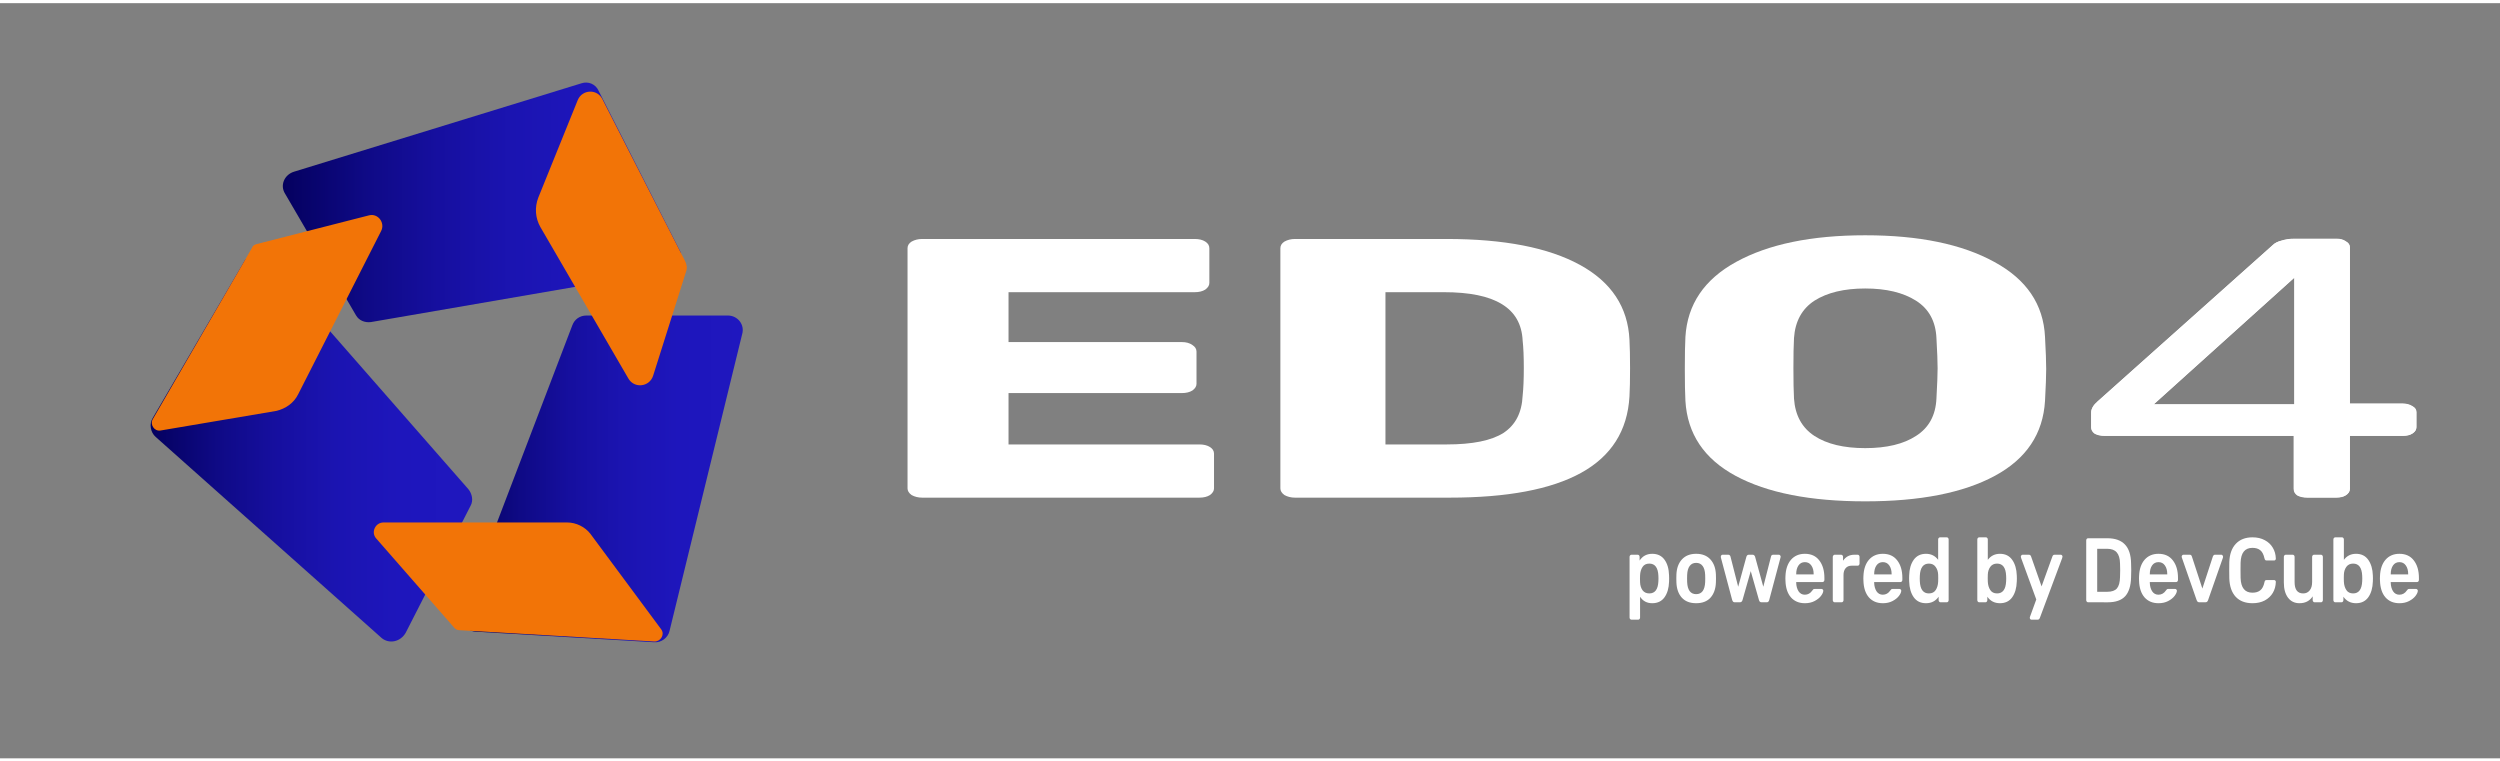<?xml version="1.0" encoding="UTF-8" standalone="no"?>
<svg
   width="174"
   height="53"
   viewBox="0 0 4701 1420"
   fill="none"
   version="1.1"
   id="svg679"
   sodipodi:docname="left_menu_logo.svg"
   inkscape:version="1.1 (c68e22c387, 2021-05-23)"
   xmlns:inkscape="http://www.inkscape.org/namespaces/inkscape"
   xmlns:sodipodi="http://sodipodi.sourceforge.net/DTD/sodipodi-0.dtd"
   xmlns="http://www.w3.org/2000/svg"
   xmlns:svg="http://www.w3.org/2000/svg">
  <rect x="0" y="0" width="4701" height="1420" fill="#808080" stroke="none"/>
  <sodipodi:namedview
     id="namedview681"
     pagecolor="#ffffff"
     bordercolor="#666666"
     borderopacity="1.0"
     inkscape:pageshadow="2"
     inkscape:pageopacity="0.0"
     inkscape:pagecheckerboard="0"
     showgrid="false"
     inkscape:zoom="0.26124924"
     inkscape:cx="2287.088"
     inkscape:cy="851.67713"
     inkscape:window-width="1920"
     inkscape:window-height="1017"
     inkscape:window-x="-8"
     inkscape:window-y="-8"
     inkscape:window-maximized="1"
     inkscape:current-layer="svg679"
     inkscape:snap-global="true"
     inkscape:lockguides="false" />
  <path
     d="m 1257.662,503.061 -560.223,96.618 c -11.232,1.422 -22.466,-2.841 -28.081,-12.787 L 535.972,358.13 c -9.83,-15.63 -1.404,-35.522 16.849,-41.205 l 540.568,-166.243 c 12.633,-4.263 26.677,1.421 32.292,14.209 l 151.64,298.384 c 9.826,15.631 0,36.942 -19.659,39.786 z"
     fill="url(#paint0_linear)"
     id="path578"
     style="fill:url(#paint0_linear);stroke-width:0.736" />
  <path
     d="m 503.228,482.893 377.432,430.923 c 7.015,8.531 9.821,21.332 4.21,31.287 L 762.799,1184.028 c -9.821,17.07 -30.867,21.332 -44.898,9.955 L 292.764,815.684 c -9.822,-8.531 -12.628,-24.177 -5.612,-35.555 L 458.329,487.161 c 8.418,-17.067 32.271,-18.49 44.899,-4.267 z"
     fill="url(#paint1_linear)"
     id="path580"
     style="fill:url(#paint1_linear);stroke-width:0.736" />
  <path
     d="M 560.759,735.271 716.461,428.883 c 8.415,-15.675 -5.612,-34.201 -22.444,-29.925 l -211.807,54.151 c -4.209,1.426 -7.014,2.85 -8.417,7.125 L 287.234,782.299 c -5.611,9.975 2.805,22.799 14.027,21.374 l 218.822,-37.051 c 16.832,-4.276 32.262,-14.251 40.677,-31.351 z"
     fill="#f27407"
     id="path582"
     style="stroke-width:0.736" />
  <path
     d="M 870.83,1143.372 1076.165,605.83 c 4.226,-11.375 14.066,-18.485 26.728,-18.485 h 265.812 c 18.284,0 32.35,17.064 26.721,35.552 L 1259.007,1180.352 c -2.815,12.793 -15.477,22.748 -29.535,21.332 l -336.141,-19.909 c -16.877,-1.423 -29.535,-19.909 -22.501,-38.403 z"
     fill="url(#paint2_linear)"
     id="path584"
     style="fill:url(#paint2_linear);stroke-width:0.736" />
  <path
     d="M 1066.588,976.486 H 721.156 c -15.446,0 -23.873,18.419 -14.042,29.753 l 147.438,168.591 c 2.809,2.839 5.618,4.255 9.831,4.255 l 366.492,21.251 c 11.237,0 19.659,-12.749 12.64,-22.667 L 1110.116,997.737 c -9.833,-12.749 -26.684,-21.251 -43.528,-21.251 z"
     fill="#f27407"
     id="path586"
     style="stroke-width:0.736" />
  <path
     d="m 1016.341,421.348 165.53,284.914 c 11.215,18.518 39.273,15.669 46.284,-5.699 l 61.725,-195.165 c 2.807,-7.123 1.404,-14.246 -1.404,-19.943 L 1132.772,180.596 c -9.818,-19.944 -37.877,-18.52 -46.292,1.425 l -74.347,183.77 c -7.013,18.519 -5.61,38.463 4.207,55.558 z"
     fill="#f27407"
     id="path588"
     style="stroke-width:0.736" />
  <path
     d="m 1733.969,929.823 c -7.31,0 -13.9,-1.623 -19.76,-4.864 -5.12,-3.703 -7.68,-7.876 -7.68,-12.505 V 460.783 c 0,-5.096 2.56,-9.265 7.68,-12.508 5.86,-3.243 12.45,-4.864 19.76,-4.864 h 512.65 c 8.05,0 14.63,1.621 19.76,4.864 5.12,3.243 7.68,7.412 7.68,12.508 v 65.318 c 0,4.633 -2.56,8.802 -7.68,12.508 -5.13,3.242 -11.71,4.864 -19.76,4.864 h -350.18 v 93.809 h 326.03 c 8.05,0 14.63,1.853 19.76,5.559 5.12,3.243 7.68,7.412 7.68,12.508 v 60.454 c 0,4.633 -2.56,8.802 -7.68,12.508 -5.13,3.243 -11.71,4.864 -19.76,4.864 h -326.03 v 96.588 h 358.96 c 8.05,0 14.64,1.621 19.76,4.864 5.12,3.243 7.68,7.412 7.68,12.508 v 65.321 c 0,4.629 -2.56,8.801 -7.68,12.505 -5.12,3.24 -11.71,4.864 -19.76,4.864 z"
     fill="#1F17BF"
     id="path590"
     style="fill:#ffffff;fill-opacity:1;stroke-width:0.796" />
  <path
     d="m 2435.069,929.823 c -7.32,0 -13.91,-1.623 -19.76,-4.864 -5.12,-3.703 -7.69,-7.876 -7.69,-12.505 V 460.783 c 0,-5.096 2.57,-9.265 7.69,-12.508 5.85,-3.243 12.44,-4.864 19.76,-4.864 h 285.41 c 107.58,0 191.01,16.214 250.28,48.642 59.28,32.428 90.38,79.447 93.31,141.06 0.73,13.434 1.1,31.269 1.1,53.505 0,22.236 -0.37,39.84 -1.1,52.81 -3.66,64.392 -34.03,112.338 -91.11,143.839 -56.35,31.04 -138.68,46.556 -246.99,46.556 z m 285.41,-100.061 c 48.3,0 83.79,-7.181 106.48,-21.541 22.69,-14.824 34.76,-38.218 36.23,-70.182 1.46,-13.434 2.19,-30.806 2.19,-52.116 0,-21.309 -0.73,-38.45 -2.19,-51.421 -1.47,-31.038 -14.64,-53.968 -39.52,-68.792 -24.15,-14.824 -60.38,-22.236 -108.68,-22.236 h -109.77 v 286.289 z"
     fill="#1F17BF"
     id="path592"
     style="fill:#ffffff;fill-opacity:1;stroke-width:0.796" />
  <path
     d="m 3507.359,936.773 c -103.19,0 -184.42,-15.979 -243.7,-47.945 -59.28,-31.966 -90.74,-78.986 -94.4,-141.062 -0.74,-13.434 -1.1,-33.354 -1.1,-59.759 0,-26.869 0.36,-47.02 1.1,-60.455 3.66,-61.149 35.49,-108.169 95.5,-141.06 60.74,-33.354 141.61,-50.031 242.6,-50.031 100.99,0 181.86,16.677 242.6,50.031 60.74,32.891 92.58,79.911 95.5,141.06 1.47,26.868 2.2,47.02 2.2,60.455 0,12.971 -0.73,32.891 -2.2,59.759 -3.66,62.076 -35.12,109.096 -94.4,141.062 -59.28,31.965 -140.51,47.945 -243.7,47.945 z m 0,-100.062 c 40.25,0 72.08,-7.644 95.5,-22.931 24.15,-15.287 36.96,-38.681 38.42,-70.182 1.47,-26.868 2.2,-45.862 2.2,-56.98 0,-12.044 -0.73,-31.038 -2.2,-56.98 -1.46,-31.501 -14.27,-54.895 -38.42,-70.183 -24.15,-15.287 -55.98,-22.931 -95.5,-22.931 -39.52,0 -71.35,7.644 -95.5,22.931 -23.42,15.288 -36.23,38.682 -38.42,70.183 -0.74,12.971 -1.1,31.964 -1.1,56.98 0,24.552 0.36,43.545 1.1,56.98 2.19,31.501 15,54.895 38.42,70.182 23.42,15.288 55.25,22.931 95.5,22.931 z"
     fill="#1F17BF"
     id="path594"
     style="fill:#ffffff;fill-opacity:1;stroke-width:0.796" />
  <path
     d="m 4338.249,929.823 c -7.32,0 -13.54,-1.389 -18.66,-4.166 -4.39,-3.247 -6.58,-7.184 -6.58,-11.813 V 813.78 h -355.67 c -7.32,0 -13.54,-1.389 -18.66,-4.169 -4.39,-3.242 -6.59,-7.18 -6.59,-11.813 v -27.795 c 0,-6.949 4.02,-13.898 12.08,-20.846 l 329.32,-293.932 c 3.66,-3.706 9.14,-6.486 16.46,-8.339 7.32,-2.316 15.37,-3.474 24.15,-3.474 h 79.04 c 7.32,0 13.17,1.621 17.56,4.864 5.13,2.78 7.69,6.486 7.69,11.118 v 293.933 h 98.79 c 7.32,0 13.54,1.621 18.67,4.864 5.12,2.779 7.68,6.486 7.68,11.118 v 28.49 c 0,4.633 -2.56,8.571 -7.68,11.813 -4.4,2.78 -10.25,4.169 -17.57,4.169 h -99.89 v 100.064 c 0,4.629 -2.56,8.567 -7.69,11.813 -4.39,2.777 -10.24,4.166 -17.56,4.166 z m -24.15,-175.108 V 516.373 l -264.55,238.343 z"
     fill="#1F17BF"
     id="path596"
     style="fill:#ffffff;fill-opacity:1;stroke-width:0.796" />
  <path
     d="m 4338.689,929.214 c -7.32,0 -13.54,-1.389 -18.66,-4.166 -4.39,-3.247 -6.58,-7.184 -6.58,-11.813 V 813.172 h -355.67 c -7.32,0 -13.54,-1.39 -18.66,-4.169 -4.39,-3.243 -6.59,-7.181 -6.59,-11.813 v -27.795 c 0,-6.949 4.02,-13.898 12.07,-20.846 l 329.33,-293.933 c 3.66,-3.706 9.14,-6.486 16.46,-8.339 7.32,-2.316 15.37,-3.474 24.15,-3.474 h 79.04 c 7.32,0 13.17,1.621 17.56,4.864 5.13,2.779 7.69,6.486 7.69,11.118 v 293.933 h 98.79 c 7.32,0 13.54,1.621 18.67,4.864 5.12,2.78 7.68,6.486 7.68,11.118 v 28.49 c 0,4.632 -2.56,8.57 -7.68,11.813 -4.4,2.779 -10.25,4.169 -17.57,4.169 h -99.89 v 100.063 c 0,4.629 -2.56,8.567 -7.69,11.813 -4.39,2.777 -10.24,4.166 -17.56,4.166 z m -24.15,-175.107 V 515.766 l -264.55,238.342 z"
     fill="#F27407"
     id="path598"
     style="fill:#ffffff;fill-opacity:1;stroke-width:0.796" />
  <path
     d="m 3067.803,1159.301 c -0.993,0 -1.834,-0.406 -2.532,-1.206 -0.688,-0.685 -1.037,-1.663 -1.037,-2.92 v -113.909 c 0,-1.269 0.349,-2.234 1.037,-2.932 0.698,-0.8 1.539,-1.193 2.532,-1.193 h 11.722 c 1.091,0 1.932,0.394 2.532,1.193 0.688,0.698 1.037,1.663 1.037,2.932 v 6.88 c 5.544,-8.492 13.468,-12.731 23.76,-12.731 9.997,0 17.67,3.668 23.018,11.018 5.348,7.223 8.218,17.035 8.611,29.423 0.098,1.371 0.153,3.377 0.153,6.017 0,2.754 -0.055,4.823 -0.153,6.194 -0.393,12.046 -3.263,21.794 -8.611,29.245 -5.348,7.349 -13.02,11.018 -23.018,11.018 -9.997,0 -17.626,-4.075 -22.865,-12.211 v 39.057 c 0,1.257 -0.349,2.234 -1.048,2.92 -0.589,0.8 -1.43,1.206 -2.521,1.206 z m 33.561,-49.377 c 10.685,0 16.382,-7.629 17.07,-22.886 0.098,-1.155 0.153,-2.869 0.153,-5.166 0,-2.297 -0.055,-4.011 -0.153,-5.166 -0.688,-15.257 -6.385,-22.886 -17.07,-22.886 -5.752,0 -10.008,2.132 -12.78,6.372 -2.772,4.239 -4.3,9.469 -4.595,15.663 l -0.153,6.537 0.153,6.702 c 0.197,5.737 1.724,10.675 4.595,14.8 2.98,4.011 7.236,6.029 12.78,6.029 z"
     fill="#1F17BF"
     id="path600"
     style="fill:#ffffff;fill-opacity:1;stroke-width:1.177" />
  <path
     d="m 3189.462,1128.329 c -11.591,0 -20.551,-3.44 -26.881,-10.32 -6.341,-7.007 -9.757,-16.526 -10.248,-28.573 l -0.153,-7.565 0.153,-7.565 c 0.491,-11.932 3.962,-21.401 10.39,-28.395 6.439,-6.994 15.345,-10.497 26.739,-10.497 11.383,0 20.289,3.503 26.729,10.497 6.428,6.994 9.899,16.463 10.39,28.395 0.098,1.371 0.153,3.897 0.153,7.565 0,3.668 -0.055,6.194 -0.153,7.565 -0.491,12.046 -3.907,21.566 -10.248,28.573 -6.33,6.88 -15.291,10.32 -26.87,10.32 z m 0,-17.034 c 5.239,0 9.299,-1.891 12.169,-5.674 2.87,-3.909 4.453,-9.583 4.758,-17.034 0.099,-1.155 0.142,-3.389 0.142,-6.715 0,-3.326 -0.044,-5.56 -0.142,-6.715 -0.305,-7.451 -1.888,-13.074 -4.758,-16.857 -2.87,-3.897 -6.93,-5.852 -12.169,-5.852 -5.25,0 -9.31,1.955 -12.18,5.852 -2.87,3.783 -4.453,9.406 -4.759,16.857 l -0.142,6.715 0.142,6.715 c 0.306,7.451 1.888,13.125 4.759,17.034 2.87,3.783 6.93,5.674 12.18,5.674 z"
     fill="#1F17BF"
     id="path602"
     style="fill:#ffffff;fill-opacity:1;stroke-width:1.177" />
  <path
     d="m 3262.095,1126.603 c -1.288,0 -2.325,-0.343 -3.121,-1.028 -0.688,-0.8 -1.288,-1.891 -1.779,-3.262 l -21.239,-79.841 c -0.098,-0.343 -0.142,-0.863 -0.142,-1.548 0,-1.041 0.295,-1.891 0.884,-2.589 0.699,-0.8 1.441,-1.193 2.237,-1.193 h 10.979 c 1.091,0 1.986,0.343 2.674,1.028 0.699,0.685 1.146,1.435 1.342,2.234 l 14.548,56.955 15.443,-56.434 c 0.295,-1.041 0.797,-1.891 1.484,-2.589 0.797,-0.8 1.79,-1.193 2.969,-1.193 h 7.433 c 1.19,0 2.128,0.394 2.816,1.193 0.797,0.698 1.342,1.548 1.637,2.589 l 15.443,56.434 14.549,-56.955 c 0.098,-0.8 0.502,-1.549 1.19,-2.234 0.797,-0.685 1.681,-1.028 2.674,-1.028 h 10.991 c 0.895,0 1.637,0.394 2.226,1.193 0.699,0.698 1.037,1.548 1.037,2.589 l -0.295,1.548 -21.239,79.841 c -0.393,1.371 -0.982,2.462 -1.779,3.262 -0.688,0.685 -1.681,1.028 -2.969,1.028 h -9.648 c -2.576,0 -4.213,-1.434 -4.9,-4.29 l -15.443,-54.378 -15.454,54.378 c -0.786,2.856 -2.466,4.29 -5.042,4.29 z"
     fill="#1F17BF"
     id="path604"
     style="fill:#ffffff;fill-opacity:1;stroke-width:1.177" />
  <path
     d="m 3393.915,1128.329 c -10.99,0 -19.755,-3.668 -26.281,-11.018 -6.439,-7.451 -9.855,-17.885 -10.248,-31.314 l -0.153,-4.303 0.153,-4.29 c 0.491,-13.087 3.962,-23.343 10.39,-30.806 6.537,-7.451 15.247,-11.183 26.139,-11.183 11.678,0 20.693,4.125 27.023,12.389 6.439,8.263 9.659,19.268 9.659,33.041 v 3.605 c 0,1.155 -0.349,2.132 -1.048,2.932 -0.688,0.8 -1.583,1.206 -2.674,1.206 h -49.299 v 1.371 c 0.196,6.309 1.681,11.64 4.453,16.006 2.87,4.239 6.789,6.359 11.733,6.359 5.839,0 10.543,-2.64 14.112,-7.908 0.895,-1.269 1.583,-2.069 2.074,-2.412 0.6,-0.343 1.441,-0.52 2.532,-0.52 h 12.769 c 0.884,0 1.626,0.343 2.226,1.041 0.688,0.571 1.037,1.32 1.037,2.234 0,2.754 -1.43,6.017 -4.3,9.812 -2.772,3.668 -6.789,6.88 -12.038,9.634 -5.239,2.754 -11.329,4.125 -18.259,4.125 z m 16.48,-54.2 v -0.52 c 0,-6.766 -1.484,-12.211 -4.453,-16.336 -2.87,-4.138 -6.876,-6.194 -12.027,-6.194 -5.152,0 -9.157,2.056 -12.027,6.194 -2.87,4.125 -4.311,9.571 -4.311,16.336 v 0.52 z"
     fill="#1F17BF"
     id="path606"
     style="fill:#ffffff;fill-opacity:1;stroke-width:1.177" />
  <path
     d="m 3449.915,1126.603 c -0.982,0 -1.823,-0.394 -2.521,-1.193 -0.688,-0.812 -1.037,-1.79 -1.037,-2.932 v -81.046 c 0,-1.142 0.349,-2.12 1.037,-2.919 0.699,-0.914 1.539,-1.371 2.521,-1.371 h 12.038 c 1.081,0 1.976,0.394 2.663,1.193 0.699,0.812 1.048,1.841 1.048,3.097 v 7.058 c 2.368,-3.668 5.348,-6.474 8.906,-8.428 3.667,-1.955 7.825,-2.92 12.475,-2.92 h 6.09 c 1.091,0 1.932,0.394 2.521,1.193 0.699,0.698 1.037,1.663 1.037,2.932 v 12.389 c 0,1.143 -0.338,2.12 -1.037,2.92 -0.589,0.812 -1.43,1.206 -2.521,1.206 h -11.58 c -4.66,0 -8.316,1.548 -10.99,4.646 -2.674,3.097 -4.016,7.349 -4.016,12.731 v 47.321 c 0,1.142 -0.338,2.12 -1.037,2.932 -0.688,0.8 -1.583,1.193 -2.674,1.193 z"
     fill="#1F17BF"
     id="path608"
     style="fill:#ffffff;fill-opacity:1;stroke-width:1.177" />
  <path
     d="m 3540.524,1128.329 c -10.979,0 -19.744,-3.668 -26.281,-11.018 -6.439,-7.451 -9.844,-17.885 -10.248,-31.314 l -0.142,-4.303 0.142,-4.29 c 0.502,-13.087 3.962,-23.343 10.401,-30.806 6.527,-7.451 15.247,-11.183 26.128,-11.183 11.689,0 20.693,4.125 27.034,12.389 6.428,8.263 9.648,19.268 9.648,33.041 v 3.605 c 0,1.155 -0.349,2.132 -1.037,2.932 -0.698,0.8 -1.583,1.206 -2.674,1.206 h -49.299 v 1.371 c 0.197,6.309 1.681,11.64 4.453,16.006 2.87,4.239 6.777,6.359 11.732,6.359 5.839,0 10.543,-2.64 14.101,-7.908 0.895,-1.269 1.593,-2.069 2.084,-2.412 0.589,-0.343 1.43,-0.52 2.521,-0.52 h 12.769 c 0.895,0 1.637,0.343 2.227,1.041 0.699,0.571 1.048,1.32 1.048,2.234 0,2.754 -1.441,6.017 -4.311,9.812 -2.772,3.668 -6.778,6.88 -12.027,9.634 -5.25,2.754 -11.34,4.125 -18.27,4.125 z m 16.491,-54.2 v -0.52 c 0,-6.766 -1.484,-12.211 -4.453,-16.336 -2.881,-4.138 -6.887,-6.194 -12.038,-6.194 -5.141,0 -9.157,2.056 -12.027,6.194 -2.87,4.125 -4.3,9.571 -4.3,16.336 v 0.52 z"
     fill="#1F17BF"
     id="path610"
     style="fill:#ffffff;fill-opacity:1;stroke-width:1.177" />
  <path
     d="m 3621.626,1128.329 c -9.997,0 -17.67,-3.732 -23.018,-11.183 -5.337,-7.464 -8.207,-17.377 -8.611,-29.766 l -0.142,-5.686 0.142,-5.496 c 0.305,-12.046 3.121,-21.858 8.469,-29.423 5.446,-7.578 13.162,-11.361 23.16,-11.361 9.604,0 17.233,3.783 22.876,11.361 v -38.207 c 0,-1.257 0.349,-2.234 1.037,-2.92 0.699,-0.8 1.539,-1.206 2.521,-1.206 h 12.627 c 1.091,0 1.932,0.406 2.521,1.206 0.699,0.685 1.037,1.663 1.037,2.92 v 113.909 c 0,1.142 -0.338,2.12 -1.037,2.932 -0.589,0.8 -1.43,1.193 -2.521,1.193 h -11.733 c -0.993,0 -1.833,-0.394 -2.521,-1.193 -0.698,-0.812 -1.048,-1.79 -1.048,-2.932 v -6.359 c -5.643,8.136 -13.555,12.211 -23.76,12.211 z m 5.501,-18.405 c 5.741,0 9.997,-2.132 12.77,-6.372 2.772,-4.24 4.311,-9.469 4.606,-15.663 0.098,-1.371 0.142,-3.605 0.142,-6.702 0,-2.983 -0.044,-5.166 -0.142,-6.537 -0.197,-5.737 -1.779,-10.612 -4.759,-14.635 -2.87,-4.125 -7.072,-6.194 -12.617,-6.194 -10.696,0 -16.382,7.629 -17.081,22.886 l -0.142,5.166 0.142,5.166 c 0.699,15.257 6.385,22.886 17.081,22.886 z"
     fill="#1F17BF"
     id="path612"
     style="fill:#ffffff;fill-opacity:1;stroke-width:1.177" />
  <path
     d="m 3760.747,1128.329 c -10.205,0 -18.117,-4.075 -23.76,-12.211 v 6.359 c 0,1.142 -0.349,2.12 -1.037,2.932 -0.6,0.8 -1.441,1.193 -2.532,1.193 h -11.733 c -0.982,0 -1.823,-0.394 -2.521,-1.193 -0.688,-0.812 -1.037,-1.79 -1.037,-2.932 v -113.909 c 0,-1.257 0.349,-2.234 1.037,-2.92 0.699,-0.8 1.539,-1.206 2.521,-1.206 h 12.628 c 1.091,0 1.932,0.406 2.521,1.206 0.699,0.685 1.037,1.663 1.037,2.92 v 38.207 c 5.643,-7.578 13.272,-11.361 22.876,-11.361 9.997,0 17.67,3.783 23.018,11.361 5.348,7.565 8.218,17.377 8.611,29.423 0.098,1.371 0.153,3.211 0.153,5.496 0,2.412 -0.054,4.303 -0.153,5.686 -0.393,12.389 -3.263,22.302 -8.611,29.766 -5.348,7.451 -13.021,11.183 -23.018,11.183 z m -5.501,-18.405 c 10.696,0 16.393,-7.629 17.081,-22.886 0.098,-1.155 0.153,-2.869 0.153,-5.166 0,-2.297 -0.054,-4.011 -0.153,-5.166 -0.688,-15.257 -6.385,-22.886 -17.081,-22.886 -5.544,0 -9.801,2.069 -12.769,6.194 -2.87,4.024 -4.398,8.898 -4.606,14.635 l -0.142,6.537 0.142,6.702 c 0.306,6.194 1.834,11.424 4.606,15.663 2.772,4.239 7.029,6.372 12.769,6.372 z"
     fill="#1F17BF"
     id="path614"
     style="fill:#ffffff;fill-opacity:1;stroke-width:1.177" />
  <path
     d="m 3819.814,1159.301 c -0.786,0 -1.484,-0.343 -2.074,-1.028 -0.6,-0.698 -0.895,-1.498 -0.895,-2.412 0,-1.028 0.196,-1.955 0.6,-2.754 l 11.58,-31.835 -28.518,-77.937 c -0.393,-1.041 -0.59,-1.841 -0.59,-2.412 0.099,-1.041 0.448,-1.891 1.037,-2.589 0.6,-0.8 1.342,-1.193 2.226,-1.193 h 12.038 c 1.877,0 3.209,1.079 4.005,3.262 l 19.755,56.269 20.344,-56.269 c 0.786,-2.183 2.128,-3.262 4.005,-3.262 h 11.875 c 0.797,0 1.495,0.343 2.084,1.028 0.688,0.685 1.037,1.485 1.037,2.412 0,0.8 -0.197,1.714 -0.589,2.754 l -42.03,112.691 c -0.884,2.183 -2.27,3.275 -4.158,3.275 z"
     fill="#1F17BF"
     id="path616"
     style="fill:#ffffff;fill-opacity:1;stroke-width:1.177" />
  <path
     d="m 3926.499,1126.603 c -0.993,0 -1.833,-0.394 -2.532,-1.193 -0.688,-0.812 -1.037,-1.79 -1.037,-2.932 v -112.018 c 0,-1.257 0.295,-2.285 0.895,-3.097 0.688,-0.8 1.583,-1.193 2.674,-1.193 h 36.235 c 29.097,0 43.951,15.6 44.54,46.8 0.207,6.651 0.306,11.119 0.306,13.417 0,2.183 -0.098,6.601 -0.306,13.252 -0.393,16.057 -4.104,27.925 -11.132,35.617 -7.029,7.565 -17.921,11.348 -32.666,11.348 z m 36.235,-19.776 c 8.306,0 14.297,-2.132 17.965,-6.372 3.667,-4.354 5.588,-11.475 5.795,-21.337 0.197,-6.88 0.295,-11.183 0.295,-12.909 0,-1.828 -0.098,-6.08 -0.295,-12.731 -0.207,-9.406 -2.281,-16.336 -6.243,-20.817 -3.864,-4.468 -9.954,-6.715 -18.27,-6.715 h -18.412 v 80.881 z"
     fill="#1F17BF"
     id="path618"
     style="fill:#ffffff;fill-opacity:1;stroke-width:1.177" />
  <path
     d="m 4058.821,1128.329 c -10.979,0 -19.743,-3.668 -26.281,-11.018 -6.428,-7.451 -9.844,-17.885 -10.248,-31.314 l -0.142,-4.303 0.142,-4.29 c 0.502,-13.087 3.962,-23.343 10.401,-30.806 6.527,-7.451 15.247,-11.183 26.128,-11.183 11.689,0 20.693,4.125 27.034,12.389 6.428,8.263 9.648,19.268 9.648,33.041 v 3.605 c 0,1.155 -0.349,2.132 -1.037,2.932 -0.699,0.8 -1.583,1.206 -2.674,1.206 h -49.299 v 1.371 c 0.196,6.309 1.681,11.64 4.453,16.006 2.87,4.239 6.778,6.359 11.733,6.359 5.839,0 10.543,-2.64 14.101,-7.908 0.895,-1.269 1.593,-2.069 2.085,-2.412 0.589,-0.343 1.43,-0.52 2.521,-0.52 h 12.77 c 0.895,0 1.637,0.343 2.237,1.041 0.688,0.571 1.037,1.32 1.037,2.234 0,2.754 -1.441,6.017 -4.311,9.812 -2.772,3.668 -6.778,6.88 -12.027,9.634 -5.25,2.754 -11.34,4.125 -18.27,4.125 z m 16.491,-54.2 v -0.52 c 0,-6.766 -1.484,-12.211 -4.453,-16.336 -2.87,-4.138 -6.887,-6.194 -12.038,-6.194 -5.14,0 -9.157,2.056 -12.027,6.194 -2.87,4.125 -4.3,9.571 -4.3,16.336 v 0.52 z"
     fill="#1F17BF"
     id="path620"
     style="fill:#ffffff;fill-opacity:1;stroke-width:1.177" />
  <path
     d="m 4135.841,1126.603 c -1.484,0 -2.63,-0.343 -3.416,-1.028 -0.797,-0.8 -1.441,-1.891 -1.932,-3.262 l -27.776,-79.841 -0.295,-1.548 c 0,-1.041 0.295,-1.891 0.895,-2.589 0.688,-0.8 1.484,-1.193 2.379,-1.193 h 12.027 c 1.877,0 3.165,1.079 3.853,3.262 l 19.755,60.395 19.754,-60.395 c 0.295,-0.8 0.742,-1.549 1.332,-2.234 0.699,-0.685 1.539,-1.028 2.521,-1.028 h 12.18 c 0.797,0 1.484,0.394 2.085,1.193 0.688,0.698 1.037,1.548 1.037,2.589 0,0.685 -0.054,1.206 -0.153,1.548 l -27.918,79.841 c -0.491,1.371 -1.135,2.462 -1.932,3.262 -0.786,0.685 -1.921,1.028 -3.416,1.028 z"
     fill="#1F17BF"
     id="path622"
     style="fill:#ffffff;fill-opacity:1;stroke-width:1.177" />
  <path
     d="m 4235.661,1128.329 c -13.664,0 -24.251,-4.075 -31.782,-12.211 -7.421,-8.149 -11.383,-19.624 -11.874,-34.424 -0.098,-3.097 -0.153,-8.136 -0.153,-15.13 0,-7.121 0.054,-12.274 0.153,-15.486 0.491,-14.686 4.497,-26.097 12.027,-34.246 7.618,-8.263 18.161,-12.389 31.629,-12.389 8.808,0 16.48,1.777 23.018,5.331 6.537,3.44 11.58,8.2 15.149,14.28 3.558,5.966 5.446,12.732 5.643,20.309 v 0.343 c 0,0.914 -0.349,1.726 -1.037,2.412 -0.6,0.571 -1.288,0.863 -2.084,0.863 h -14.101 c -1.19,0 -2.085,-0.292 -2.674,-0.863 -0.6,-0.571 -1.091,-1.663 -1.484,-3.275 -1.594,-7.223 -4.213,-12.274 -7.88,-15.143 -3.656,-2.983 -8.556,-4.468 -14.701,-4.468 -14.254,0 -21.675,9.228 -22.276,27.697 -0.098,3.097 -0.142,7.857 -0.142,14.28 0,6.435 0.044,11.31 0.142,14.635 0.6,18.469 8.022,27.697 22.276,27.697 6.145,0 11.045,-1.485 14.701,-4.468 3.765,-2.983 6.385,-8.035 7.88,-15.143 0.294,-1.612 0.742,-2.704 1.331,-3.275 0.699,-0.571 1.637,-0.863 2.827,-0.863 h 14.101 c 0.895,0 1.637,0.356 2.226,1.041 0.699,0.685 0.993,1.548 0.895,2.577 -0.196,7.578 -2.084,14.394 -5.643,20.474 -3.569,5.966 -8.611,10.726 -15.149,14.28 -6.538,3.44 -14.21,5.166 -23.018,5.166 z"
     fill="#1F17BF"
     id="path624"
     style="fill:#ffffff;fill-opacity:1;stroke-width:1.177" />
  <path
     d="m 4323.956,1128.329 c -9.102,0 -16.284,-3.44 -21.533,-10.32 -5.239,-7.007 -7.869,-16.463 -7.869,-28.395 v -48.349 c 0,-1.142 0.349,-2.12 1.037,-2.932 0.699,-0.8 1.539,-1.193 2.532,-1.193 h 13.064 c 1.091,0 1.932,0.394 2.521,1.193 0.698,0.698 1.048,1.663 1.048,2.932 v 47.321 c 0,14.216 5.391,21.337 16.185,21.337 5.141,0 9.2,-1.904 12.169,-5.686 3.078,-3.783 4.606,-9 4.606,-15.651 v -47.321 c 0,-1.142 0.349,-2.12 1.037,-2.932 0.699,-0.8 1.539,-1.193 2.532,-1.193 h 13.064 c 1.091,0 1.932,0.394 2.521,1.193 0.698,0.698 1.048,1.663 1.048,2.932 v 81.212 c 0,1.142 -0.349,2.12 -1.048,2.932 -0.589,0.8 -1.43,1.193 -2.521,1.193 h -12.027 c -0.993,0 -1.834,-0.394 -2.521,-1.193 -0.699,-0.812 -1.048,-1.79 -1.048,-2.932 v -7.058 c -5.544,8.606 -13.806,12.909 -24.797,12.909 z"
     fill="#1F17BF"
     id="path626"
     style="fill:#ffffff;fill-opacity:1;stroke-width:1.177" />
  <path
     d="m 4430.302,1128.329 c -10.205,0 -18.117,-4.075 -23.76,-12.211 v 6.359 c 0,1.142 -0.349,2.12 -1.048,2.932 -0.589,0.8 -1.43,1.193 -2.521,1.193 h -11.732 c -0.993,0 -1.834,-0.394 -2.521,-1.193 -0.699,-0.812 -1.037,-1.79 -1.037,-2.932 v -113.909 c 0,-1.257 0.338,-2.234 1.037,-2.92 0.688,-0.8 1.528,-1.206 2.521,-1.206 h 12.627 c 1.081,0 1.932,0.406 2.521,1.206 0.688,0.685 1.037,1.663 1.037,2.92 v 38.207 c 5.643,-7.578 13.272,-11.361 22.876,-11.361 9.997,0 17.67,3.783 23.018,11.361 5.337,7.565 8.207,17.377 8.611,29.423 0.098,1.371 0.142,3.211 0.142,5.496 0,2.412 -0.044,4.303 -0.142,5.686 -0.404,12.389 -3.274,22.302 -8.611,29.766 -5.348,7.451 -13.021,11.183 -23.018,11.183 z m -5.501,-18.405 c 10.696,0 16.382,-7.629 17.081,-22.886 0.098,-1.155 0.142,-2.869 0.142,-5.166 0,-2.297 -0.044,-4.011 -0.142,-5.166 -0.699,-15.257 -6.385,-22.886 -17.081,-22.886 -5.544,0 -9.801,2.069 -12.77,6.194 -2.87,4.024 -4.409,8.898 -4.606,14.635 l -0.142,6.537 0.142,6.702 c 0.295,6.194 1.834,11.424 4.606,15.663 2.772,4.239 7.029,6.372 12.77,6.372 z"
     fill="#1F17BF"
     id="path628"
     style="fill:#ffffff;fill-opacity:1;stroke-width:1.177" />
  <path
     d="m 4511.863,1128.329 c -10.99,0 -19.744,-3.668 -26.281,-11.018 -6.439,-7.451 -9.855,-17.885 -10.248,-31.314 l -0.142,-4.303 0.142,-4.29 c 0.491,-13.087 3.962,-23.343 10.401,-30.806 6.527,-7.451 15.236,-11.183 26.128,-11.183 11.689,0 20.693,4.125 27.034,12.389 6.428,8.263 9.648,19.268 9.648,33.041 v 3.605 c 0,1.155 -0.349,2.132 -1.037,2.932 -0.699,0.8 -1.583,1.206 -2.674,1.206 h -49.299 v 1.371 c 0.196,6.309 1.681,11.64 4.453,16.006 2.87,4.239 6.778,6.359 11.732,6.359 5.839,0 10.543,-2.64 14.101,-7.908 0.895,-1.269 1.583,-2.069 2.085,-2.412 0.589,-0.343 1.43,-0.52 2.521,-0.52 h 12.77 c 0.895,0 1.637,0.343 2.227,1.041 0.699,0.571 1.048,1.32 1.048,2.234 0,2.754 -1.441,6.017 -4.311,9.812 -2.772,3.668 -6.777,6.88 -12.027,9.634 -5.25,2.754 -11.34,4.125 -18.27,4.125 z m 16.491,-54.2 v -0.52 c 0,-6.766 -1.495,-12.211 -4.464,-16.336 -2.87,-4.138 -6.876,-6.194 -12.027,-6.194 -5.141,0 -9.157,2.056 -12.027,6.194 -2.87,4.125 -4.3,9.571 -4.3,16.336 v 0.52 z"
     fill="#1F17BF"
     id="path630"
     style="fill:#ffffff;fill-opacity:1;stroke-width:1.177" />
  <defs
     id="defs677">
    <linearGradient
       id="paint0_linear"
       x1="339.398"
       y1="304.815"
       x2="1365.98"
       y2="304.815"
       gradientUnits="userSpaceOnUse"
       gradientTransform="matrix(0.731,0,0,0.741,283.254,149.283)">
      <stop
         stop-color="#04005E"
         id="stop632" />
      <stop
         offset="0.039"
         stop-color="#060266"
         id="stop634" />
      <stop
         offset="0.211"
         stop-color="#0F0A86"
         id="stop636" />
      <stop
         offset="0.389"
         stop-color="#160F9F"
         id="stop638" />
      <stop
         offset="0.575"
         stop-color="#1B14B1"
         id="stop640" />
      <stop
         offset="0.771"
         stop-color="#1E16BC"
         id="stop642" />
      <stop
         offset="1"
         stop-color="#1F17BF"
         id="stop644" />
    </linearGradient>
    <linearGradient
       id="paint1_linear"
       x1="-0.486"
       y1="928.816"
       x2="827.792"
       y2="928.816"
       gradientUnits="userSpaceOnUse"
       gradientTransform="matrix(0.731,0,0,0.741,283.254,149.283)">
      <stop
         stop-color="#04005E"
         id="stop647" />
      <stop
         offset="0.039"
         stop-color="#060266"
         id="stop649" />
      <stop
         offset="0.211"
         stop-color="#0F0A86"
         id="stop651" />
      <stop
         offset="0.389"
         stop-color="#160F9F"
         id="stop653" />
      <stop
         offset="0.575"
         stop-color="#1B14B1"
         id="stop655" />
      <stop
         offset="0.771"
         stop-color="#1E16BC"
         id="stop657" />
      <stop
         offset="1"
         stop-color="#1F17BF"
         id="stop659" />
    </linearGradient>
    <linearGradient
       id="paint2_linear"
       x1="800.576"
       y1="1006.61"
       x2="1523.69"
       y2="1006.61"
       gradientUnits="userSpaceOnUse"
       gradientTransform="matrix(0.731,0,0,0.741,283.254,149.283)">
      <stop
         stop-color="#04005E"
         id="stop662" />
      <stop
         offset="0.039"
         stop-color="#060266"
         id="stop664" />
      <stop
         offset="0.211"
         stop-color="#0F0A86"
         id="stop666" />
      <stop
         offset="0.389"
         stop-color="#160F9F"
         id="stop668" />
      <stop
         offset="0.575"
         stop-color="#1B14B1"
         id="stop670" />
      <stop
         offset="0.771"
         stop-color="#1E16BC"
         id="stop672" />
      <stop
         offset="1"
         stop-color="#1F17BF"
         id="stop674" />
    </linearGradient>
  </defs>
</svg>
